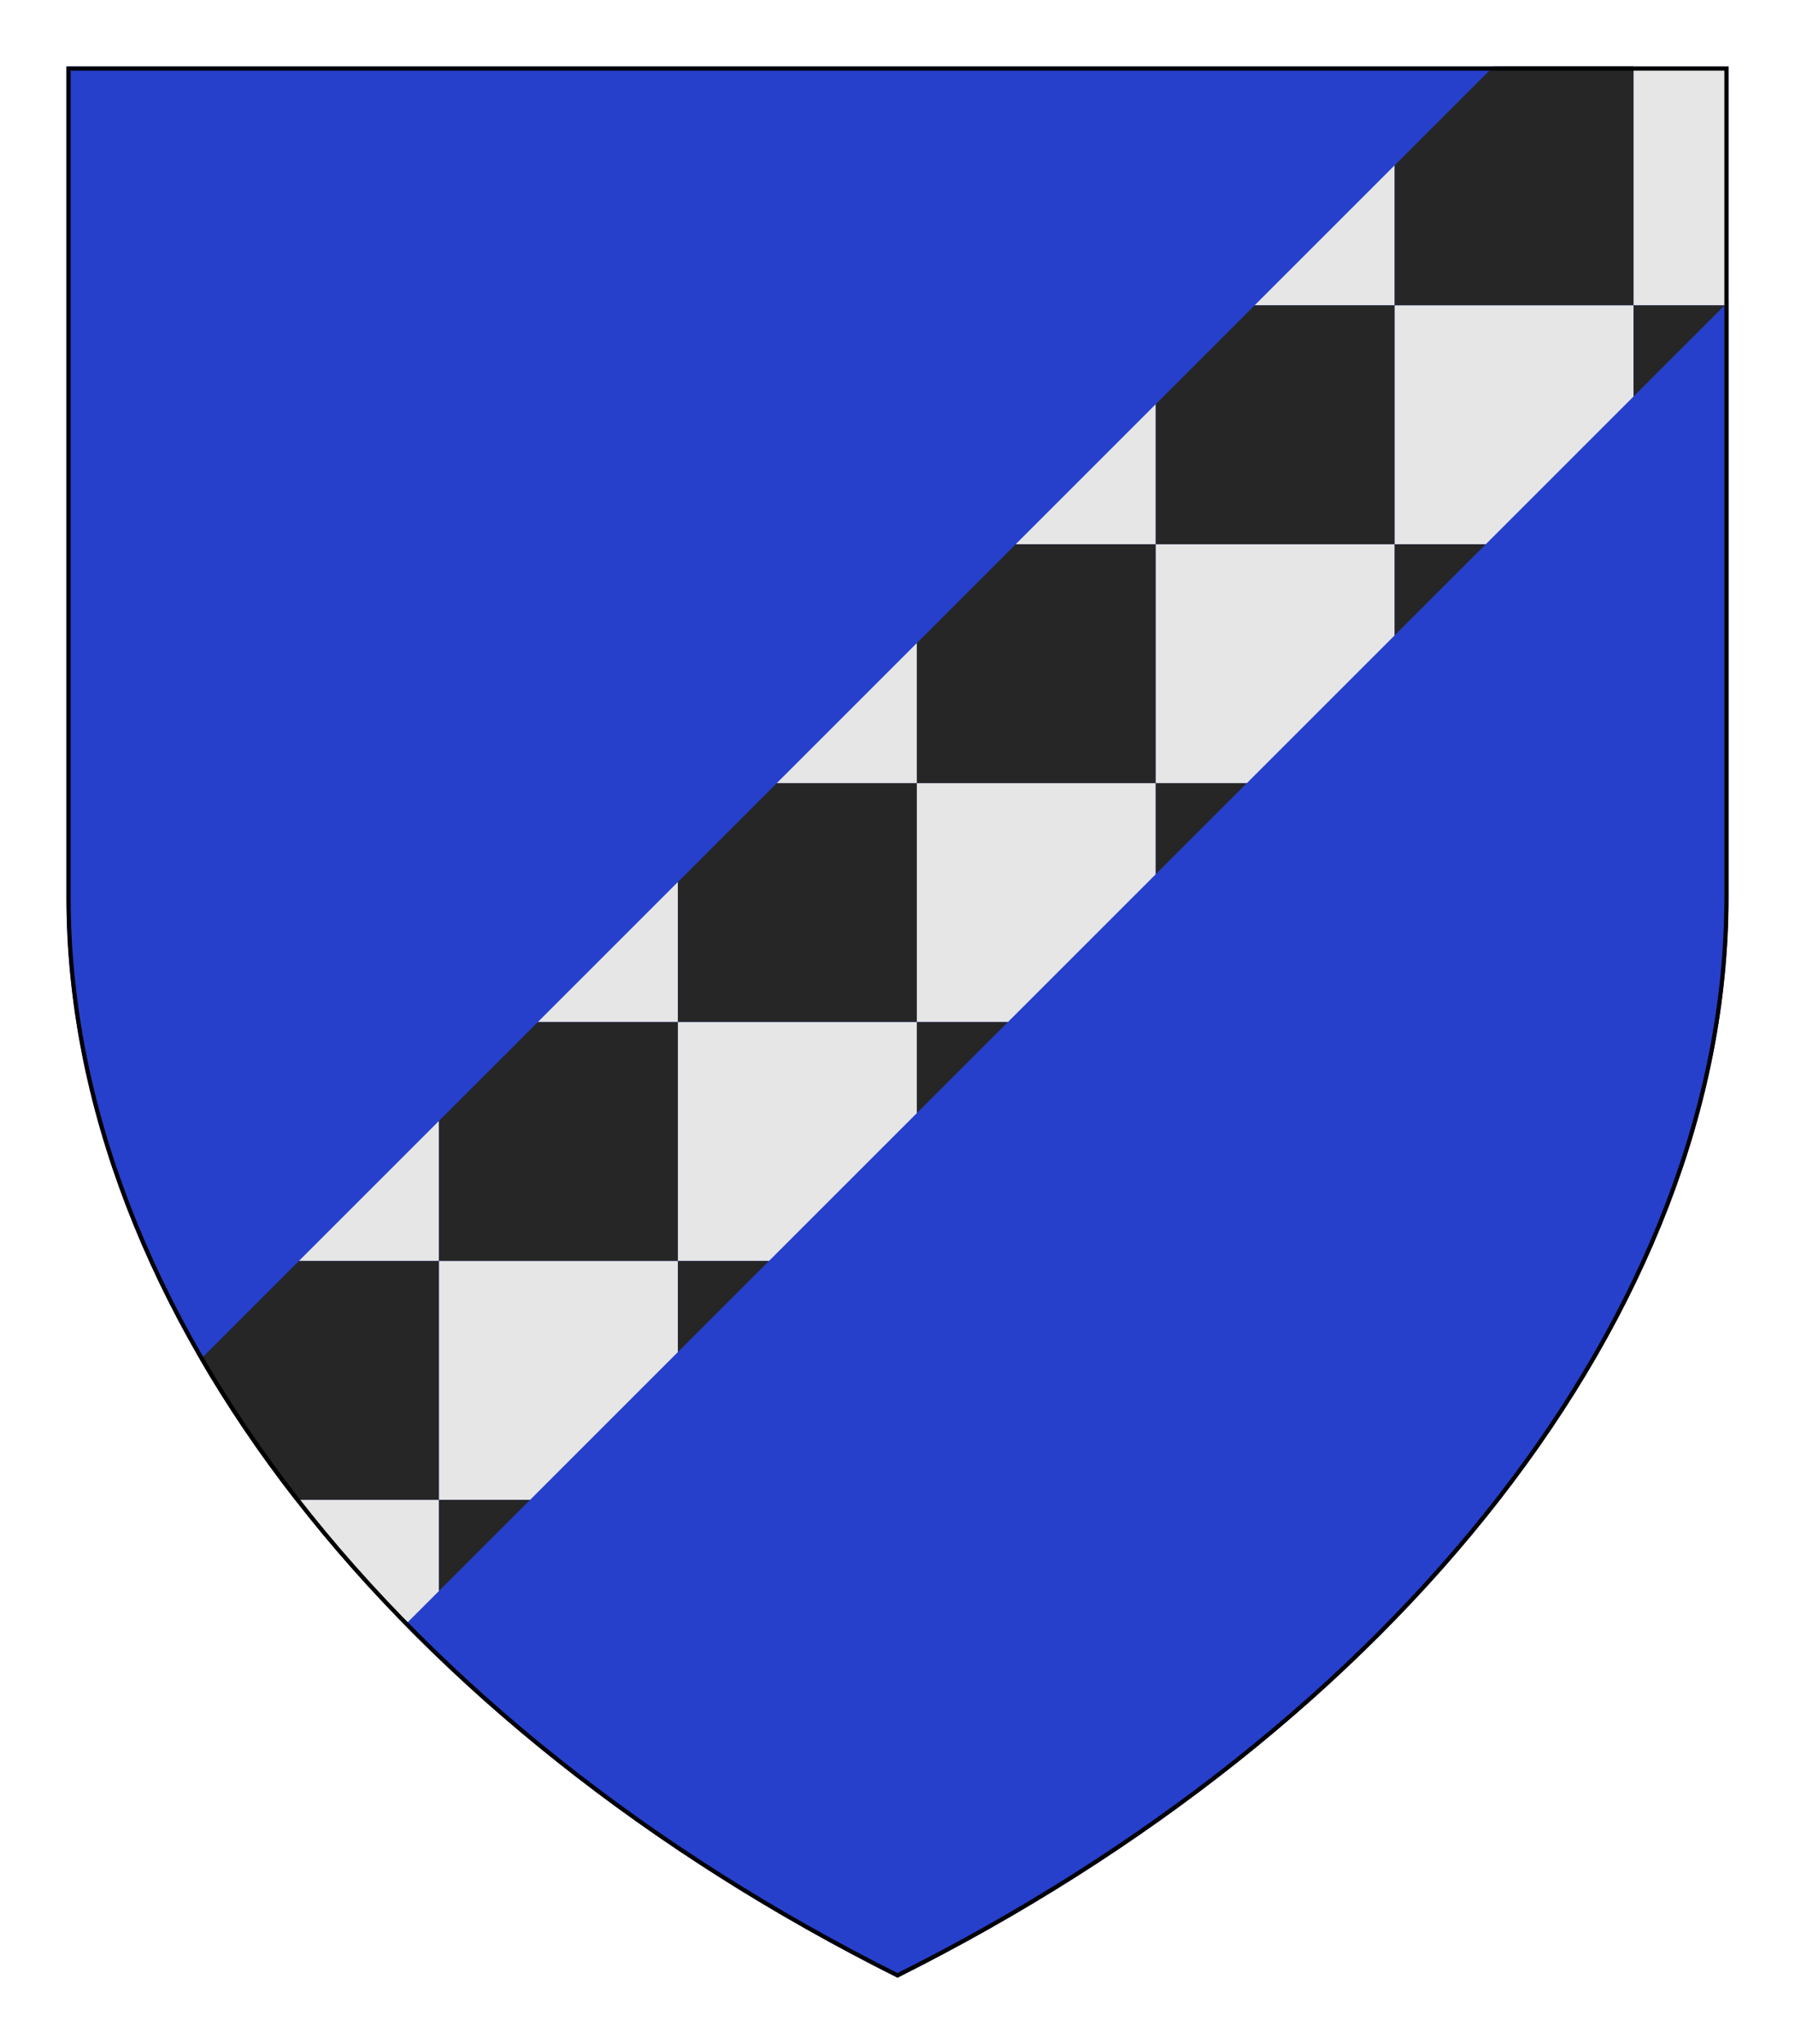 <?xml version="1.0" encoding="UTF-8" standalone="no"?>
<svg xmlns="http://www.w3.org/2000/svg" height="246.0" width="216.0">
<defs>
<clipPath id="contour">
<path d="M 0.0,0.0 L 200.0,0.0 L 200.0,100.0 C 200.0,150.0 160.0,200.0 100.0,230.0 C 40.0,200.0 0.0,150.0 0.0,100.0 L 0.0,0.0 Z"/>
</clipPath>
<radialGradient id="lighting">
<stop offset="25%" stop-color="white" stop-opacity="35%"/>
<stop offset="100%" stop-color="white" stop-opacity="0%"/>
</radialGradient>
</defs>
<g transform="translate(8.0,8.0)">
<path clip-path="url(#contour)" comment="FieldBackground" d="M 0.0,0.0 L 0.0,100.0 C 0.0,150.0 40.0,200.0 100.0,230.0 C 160.0,200.0 200.0,150.0 200.0,100.0 L 200.0,0.0 L 0.0,0.0 Z" style="fill-rule: evenodd; fill: rgb(38, 64, 204); stroke-width: 1px; stroke: none;"/>
<path clip-path="url(#contour)" comment="clipped chequy element 131.077, 0.0" d="M 159.827,11.889 L 142.966,28.75 L 159.827,28.75 L 159.827,11.889 Z" style="fill-rule: evenodd; fill: rgb(230, 230, 230); stroke-width: 1px; stroke: none;"/>
<path clip-path="url(#contour)" comment="clipped chequy element 159.827, 0.0" d="M 171.716,0.0 L 159.827,11.889 L 159.827,28.75 L 188.577,28.75 L 188.577,0.0 L 171.716,0.0 Z" style="fill-rule: evenodd; fill: rgb(38, 38, 38); stroke-width: 1px; stroke: none;"/>
<path clip-path="url(#contour)" comment="clipped chequy element 188.577, 0.0" d="M 188.577,0.0 L 188.577,28.75 L 199.534,28.75 L 200.0,28.284 L 200.0,0.0 L 188.577,0.0 Z" style="fill-rule: evenodd; fill: rgb(230, 230, 230); stroke-width: 1px; stroke: none;"/>
<path clip-path="url(#contour)" comment="clipped chequy element 102.327, 28.75" d="M 131.077,40.639 L 114.216,57.5 L 131.077,57.5 L 131.077,40.639 Z" style="fill-rule: evenodd; fill: rgb(230, 230, 230); stroke-width: 1px; stroke: none;"/>
<path clip-path="url(#contour)" comment="clipped chequy element 131.077, 28.75" d="M 142.966,28.75 L 131.077,40.639 L 131.077,57.5 L 159.827,57.5 L 159.827,28.75 L 142.966,28.75 Z" style="fill-rule: evenodd; fill: rgb(38, 38, 38); stroke-width: 1px; stroke: none;"/>
<path clip-path="url(#contour)" comment="clipped chequy element 159.827, 28.75" d="M 159.827,28.75 L 159.827,57.5 L 170.784,57.5 L 188.577,39.707 L 188.577,28.75 L 159.827,28.75 Z" style="fill-rule: evenodd; fill: rgb(230, 230, 230); stroke-width: 1px; stroke: none;"/>
<path clip-path="url(#contour)" comment="clipped chequy element 188.577, 28.75" d="M 188.577,28.75 L 188.577,39.707 L 199.534,28.75 L 188.577,28.75 Z" style="fill-rule: evenodd; fill: rgb(38, 38, 38); stroke-width: 1px; stroke: none;"/>
<path clip-path="url(#contour)" comment="clipped chequy element 73.577, 57.5" d="M 102.327,69.389 L 85.466,86.25 L 102.327,86.25 L 102.327,69.389 Z" style="fill-rule: evenodd; fill: rgb(230, 230, 230); stroke-width: 1px; stroke: none;"/>
<path clip-path="url(#contour)" comment="clipped chequy element 102.327, 57.5" d="M 114.216,57.5 L 102.327,69.389 L 102.327,86.25 L 131.077,86.25 L 131.077,57.5 L 114.216,57.5 Z" style="fill-rule: evenodd; fill: rgb(38, 38, 38); stroke-width: 1px; stroke: none;"/>
<path clip-path="url(#contour)" comment="clipped chequy element 131.077, 57.5" d="M 131.077,57.5 L 131.077,86.25 L 142.034,86.25 L 159.827,68.457 L 159.827,57.5 L 131.077,57.5 Z" style="fill-rule: evenodd; fill: rgb(230, 230, 230); stroke-width: 1px; stroke: none;"/>
<path clip-path="url(#contour)" comment="clipped chequy element 159.827, 57.5" d="M 159.827,57.5 L 159.827,68.457 L 170.784,57.5 L 159.827,57.5 Z" style="fill-rule: evenodd; fill: rgb(38, 38, 38); stroke-width: 1px; stroke: none;"/>
<path clip-path="url(#contour)" comment="clipped chequy element 44.827, 86.25" d="M 73.577,98.139 L 56.716,115.0 L 73.577,115.0 L 73.577,98.139 Z" style="fill-rule: evenodd; fill: rgb(230, 230, 230); stroke-width: 1px; stroke: none;"/>
<path clip-path="url(#contour)" comment="clipped chequy element 73.577, 86.25" d="M 85.466,86.25 L 73.577,98.139 L 73.577,115.0 L 102.327,115.0 L 102.327,86.25 L 85.466,86.25 Z" style="fill-rule: evenodd; fill: rgb(38, 38, 38); stroke-width: 1px; stroke: none;"/>
<path clip-path="url(#contour)" comment="clipped chequy element 102.327, 86.25" d="M 102.327,86.25 L 102.327,115.0 L 113.284,115.0 L 131.077,97.207 L 131.077,86.25 L 102.327,86.25 Z" style="fill-rule: evenodd; fill: rgb(230, 230, 230); stroke-width: 1px; stroke: none;"/>
<path clip-path="url(#contour)" comment="clipped chequy element 131.077, 86.25" d="M 131.077,86.25 L 131.077,97.207 L 142.034,86.25 L 131.077,86.25 Z" style="fill-rule: evenodd; fill: rgb(38, 38, 38); stroke-width: 1px; stroke: none;"/>
<path clip-path="url(#contour)" comment="clipped chequy element 16.077, 115.0" d="M 44.827,126.889 L 27.966,143.75 L 44.827,143.75 L 44.827,126.889 Z" style="fill-rule: evenodd; fill: rgb(230, 230, 230); stroke-width: 1px; stroke: none;"/>
<path clip-path="url(#contour)" comment="clipped chequy element 44.827, 115.0" d="M 56.716,115.0 L 44.827,126.889 L 44.827,143.75 L 73.577,143.75 L 73.577,115.0 L 56.716,115.0 Z" style="fill-rule: evenodd; fill: rgb(38, 38, 38); stroke-width: 1px; stroke: none;"/>
<path clip-path="url(#contour)" comment="clipped chequy element 73.577, 115.0" d="M 73.577,115.0 L 73.577,143.75 L 84.534,143.75 L 102.327,125.957 L 102.327,115.0 L 73.577,115.0 Z" style="fill-rule: evenodd; fill: rgb(230, 230, 230); stroke-width: 1px; stroke: none;"/>
<path clip-path="url(#contour)" comment="clipped chequy element 102.327, 115.0" d="M 102.327,115.0 L 102.327,125.957 L 113.284,115.0 L 102.327,115.0 Z" style="fill-rule: evenodd; fill: rgb(38, 38, 38); stroke-width: 1px; stroke: none;"/>
<path clip-path="url(#contour)" comment="clipped chequy element 16.077, 143.75" d="M 27.966,143.75 L 16.077,155.639 C 19.415,161.384 23.235,167.016 27.5,172.5 L 44.827,172.5 L 44.827,143.75 L 27.966,143.75 Z" style="fill-rule: evenodd; fill: rgb(38, 38, 38); stroke-width: 1px; stroke: none;"/>
<path clip-path="url(#contour)" comment="clipped chequy element 44.827, 143.75" d="M 44.827,143.75 L 44.827,172.5 L 55.784,172.5 L 73.577,154.707 L 73.577,143.75 L 44.827,143.75 Z" style="fill-rule: evenodd; fill: rgb(230, 230, 230); stroke-width: 1px; stroke: none;"/>
<path clip-path="url(#contour)" comment="clipped chequy element 73.577, 143.75" d="M 73.577,143.75 L 73.577,154.707 L 84.534,143.75 L 73.577,143.75 Z" style="fill-rule: evenodd; fill: rgb(38, 38, 38); stroke-width: 1px; stroke: none;"/>
<path clip-path="url(#contour)" comment="clipped chequy element 16.077, 172.5" d="M 27.5,172.5 C 31.518,177.666 35.932,182.701 40.711,187.573 L 44.827,183.457 L 44.827,172.5 L 27.5,172.5 Z" style="fill-rule: evenodd; fill: rgb(230, 230, 230); stroke-width: 1px; stroke: none;"/>
<path clip-path="url(#contour)" comment="clipped chequy element 44.827, 172.5" d="M 44.827,172.5 L 44.827,183.457 L 55.784,172.5 L 44.827,172.5 Z" style="fill-rule: evenodd; fill: rgb(38, 38, 38); stroke-width: 1px; stroke: none;"/>
<path clip-path="url(#contour)" comment="outer shield shape border" d="M 0.0,0.0 L 0.0,100.0 C 0.0,150.0 40.0,200.0 100.0,230.0 C 160.0,200.0 200.0,150.0 200.0,100.0 L 200.0,0.0 L 0.0,0.0 Z" style="fill-rule: evenodd; fill: none; stroke-width: 1px; stroke: rgb(0, 0, 0);"/>
</g>
</svg>
